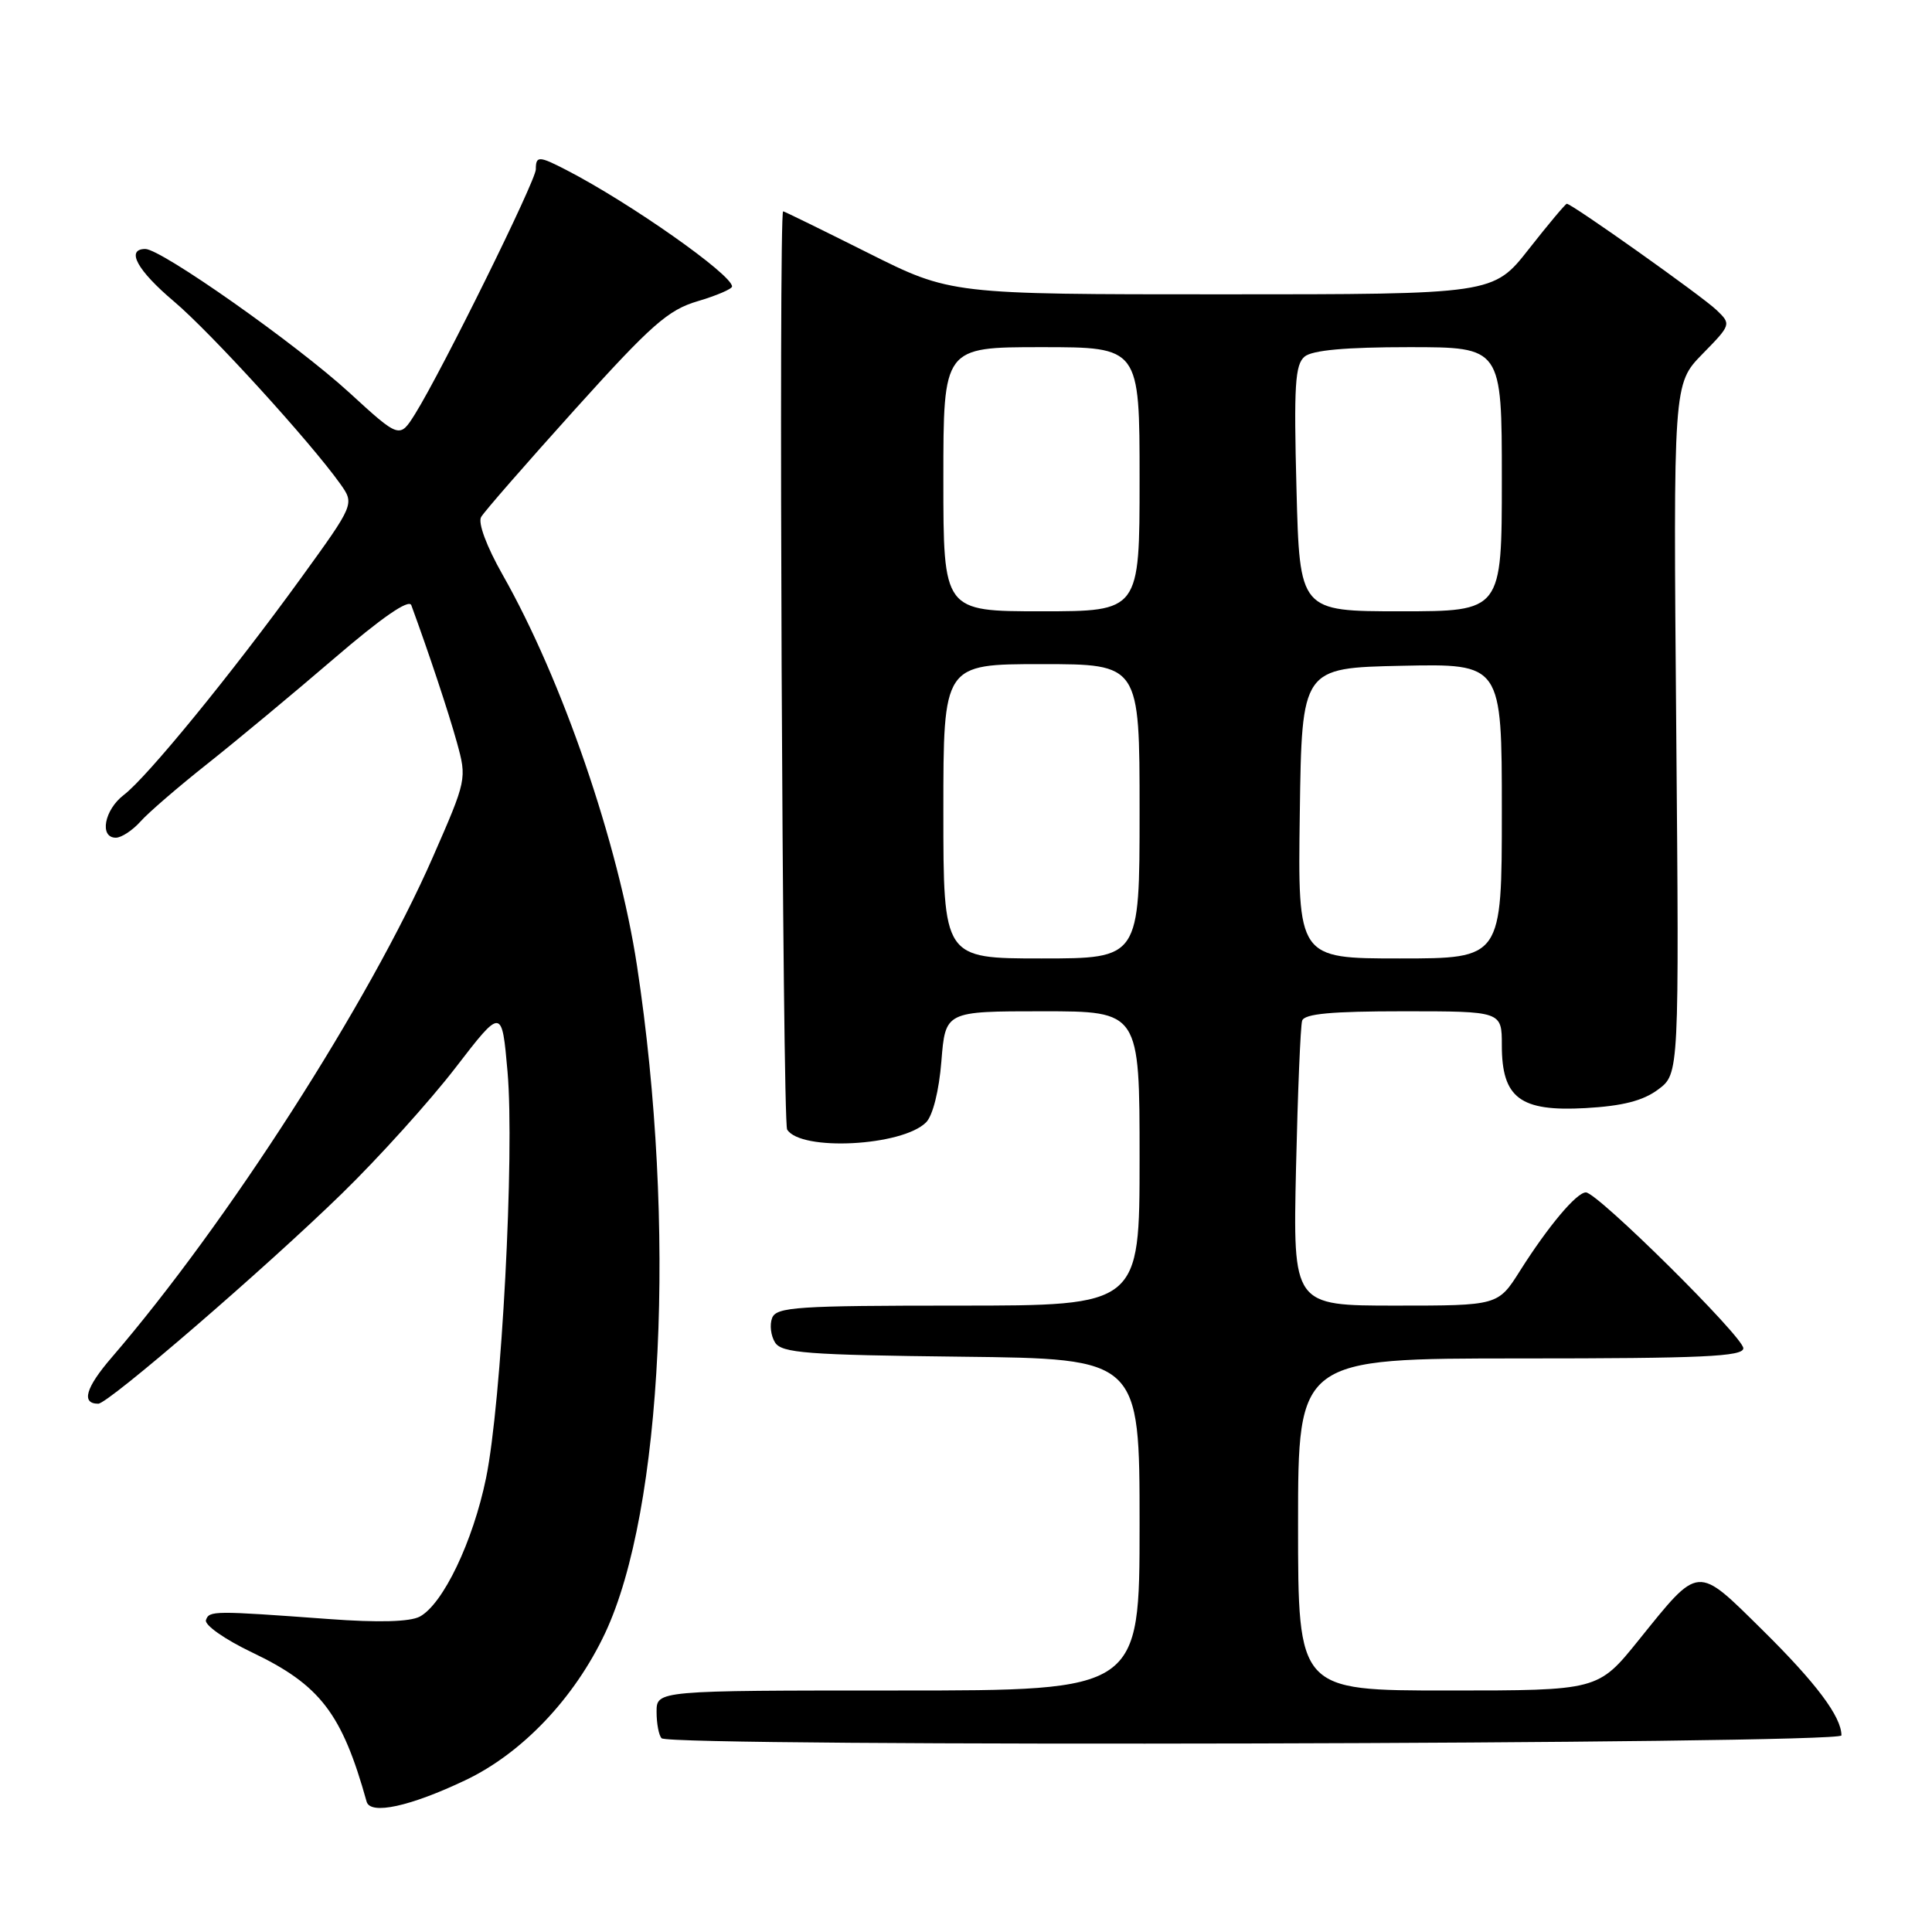 <?xml version="1.0" encoding="UTF-8" standalone="no"?>
<!DOCTYPE svg PUBLIC "-//W3C//DTD SVG 1.1//EN" "http://www.w3.org/Graphics/SVG/1.1/DTD/svg11.dtd" >
<svg xmlns="http://www.w3.org/2000/svg" xmlns:xlink="http://www.w3.org/1999/xlink" version="1.1" viewBox="0 0 256 256">
 <g >
 <path fill="currentColor"
d=" M 61.68 235.88 C 69.19 232.31 76.12 225.01 80.17 216.42 C 87.83 200.14 89.64 162.39 84.41 128.00 C 81.94 111.75 74.50 90.08 66.60 76.16 C 64.47 72.40 63.31 69.28 63.75 68.51 C 64.16 67.79 69.77 61.37 76.20 54.23 C 86.30 43.03 88.53 41.06 92.45 39.91 C 94.95 39.17 97.00 38.29 97.00 37.96 C 97.00 36.39 83.51 26.90 75.09 22.55 C 71.40 20.64 71.00 20.63 71.00 22.44 C 71.00 23.94 58.59 49.08 55.02 54.82 C 52.95 58.13 52.95 58.13 46.27 52.01 C 39.21 45.55 21.37 32.99 19.25 32.99 C 16.63 33.01 18.19 35.84 23.06 39.95 C 27.89 44.03 41.09 58.51 45.09 64.12 C 46.98 66.79 46.98 66.79 39.85 76.64 C 30.69 89.28 19.50 102.98 16.41 105.33 C 13.82 107.30 13.13 111.00 15.35 111.00 C 16.08 111.00 17.55 110.04 18.60 108.87 C 19.64 107.69 23.65 104.24 27.50 101.19 C 31.35 98.14 38.89 91.87 44.26 87.26 C 50.58 81.83 54.18 79.34 54.50 80.19 C 56.87 86.65 59.42 94.34 60.54 98.37 C 61.87 103.20 61.85 103.31 57.35 113.58 C 48.98 132.69 30.12 162.08 14.80 179.87 C 11.34 183.88 10.73 186.00 13.02 186.00 C 14.35 186.00 35.18 168.03 45.34 158.12 C 50.20 153.38 56.95 145.90 60.34 141.50 C 66.50 133.50 66.50 133.50 67.25 142.00 C 68.20 152.81 66.46 185.87 64.40 195.87 C 62.67 204.27 58.71 212.55 55.62 214.21 C 54.31 214.90 50.16 215.02 43.56 214.53 C 28.27 213.41 27.72 213.41 27.29 214.67 C 27.07 215.32 29.79 217.23 33.39 218.95 C 42.42 223.26 45.31 227.02 48.58 238.73 C 49.08 240.52 54.35 239.37 61.68 235.88 Z  M 244.00 229.95 C 244.00 227.48 240.66 223.02 233.56 216.01 C 224.74 207.31 225.25 207.26 217.12 217.34 C 211.75 224.00 211.75 224.00 191.87 224.00 C 172.00 224.00 172.00 224.00 172.00 202.00 C 172.00 180.00 172.00 180.00 201.50 180.00 C 225.59 180.00 231.00 179.75 231.00 178.65 C 231.00 177.15 211.66 158.00 210.14 158.00 C 208.91 158.00 205.16 162.46 201.42 168.37 C 198.50 173.00 198.50 173.00 184.91 173.00 C 171.32 173.00 171.32 173.00 171.73 154.75 C 171.96 144.71 172.32 135.94 172.54 135.25 C 172.83 134.33 176.42 134.00 185.97 134.00 C 199.00 134.00 199.00 134.00 199.00 138.50 C 199.00 145.49 201.42 147.31 210.07 146.83 C 215.02 146.55 217.71 145.86 219.72 144.36 C 222.50 142.28 222.50 142.28 222.11 96.57 C 221.72 50.87 221.72 50.87 225.57 46.92 C 229.39 43.02 229.41 42.96 227.46 41.09 C 225.60 39.29 208.28 27.00 207.61 27.00 C 207.44 27.00 205.17 29.70 202.58 33.00 C 197.87 39.00 197.87 39.00 161.92 39.00 C 125.97 39.00 125.97 39.00 115.00 33.50 C 108.97 30.48 103.91 28.00 103.77 28.00 C 103.15 28.00 103.68 148.67 104.30 149.67 C 106.09 152.58 119.55 151.88 122.71 148.72 C 123.60 147.83 124.43 144.52 124.74 140.61 C 125.27 134.00 125.27 134.00 138.14 134.00 C 151.00 134.00 151.00 134.00 151.00 153.50 C 151.00 173.00 151.00 173.00 126.97 173.00 C 105.64 173.00 102.87 173.18 102.31 174.64 C 101.96 175.54 102.14 177.00 102.70 177.89 C 103.58 179.28 106.88 179.54 127.36 179.77 C 151.00 180.04 151.00 180.04 151.00 202.02 C 151.00 224.00 151.00 224.00 119.00 224.00 C 87.00 224.00 87.00 224.00 87.00 226.83 C 87.00 228.39 87.30 229.97 87.67 230.33 C 88.84 231.50 244.00 231.12 244.00 229.95 Z  M 125.00 107.50 C 125.00 88.00 125.00 88.00 138.00 88.00 C 151.00 88.00 151.00 88.00 151.00 107.50 C 151.00 127.00 151.00 127.00 138.00 127.00 C 125.00 127.00 125.00 127.00 125.00 107.50 Z  M 172.23 107.75 C 172.50 88.50 172.50 88.50 185.75 88.22 C 199.00 87.94 199.00 87.94 199.00 107.47 C 199.00 127.00 199.00 127.00 185.48 127.00 C 171.96 127.00 171.96 127.00 172.23 107.75 Z  M 125.00 63.50 C 125.00 46.00 125.00 46.00 138.00 46.00 C 151.00 46.00 151.00 46.00 151.00 63.50 C 151.00 81.00 151.00 81.00 138.00 81.00 C 125.00 81.00 125.00 81.00 125.00 63.50 Z  M 171.79 64.75 C 171.43 51.11 171.60 48.30 172.87 47.25 C 173.90 46.40 178.32 46.00 186.69 46.00 C 199.00 46.00 199.00 46.00 199.00 63.50 C 199.00 81.00 199.00 81.00 185.60 81.00 C 172.21 81.00 172.21 81.00 171.79 64.75 Z "/>
</g>
</svg>
